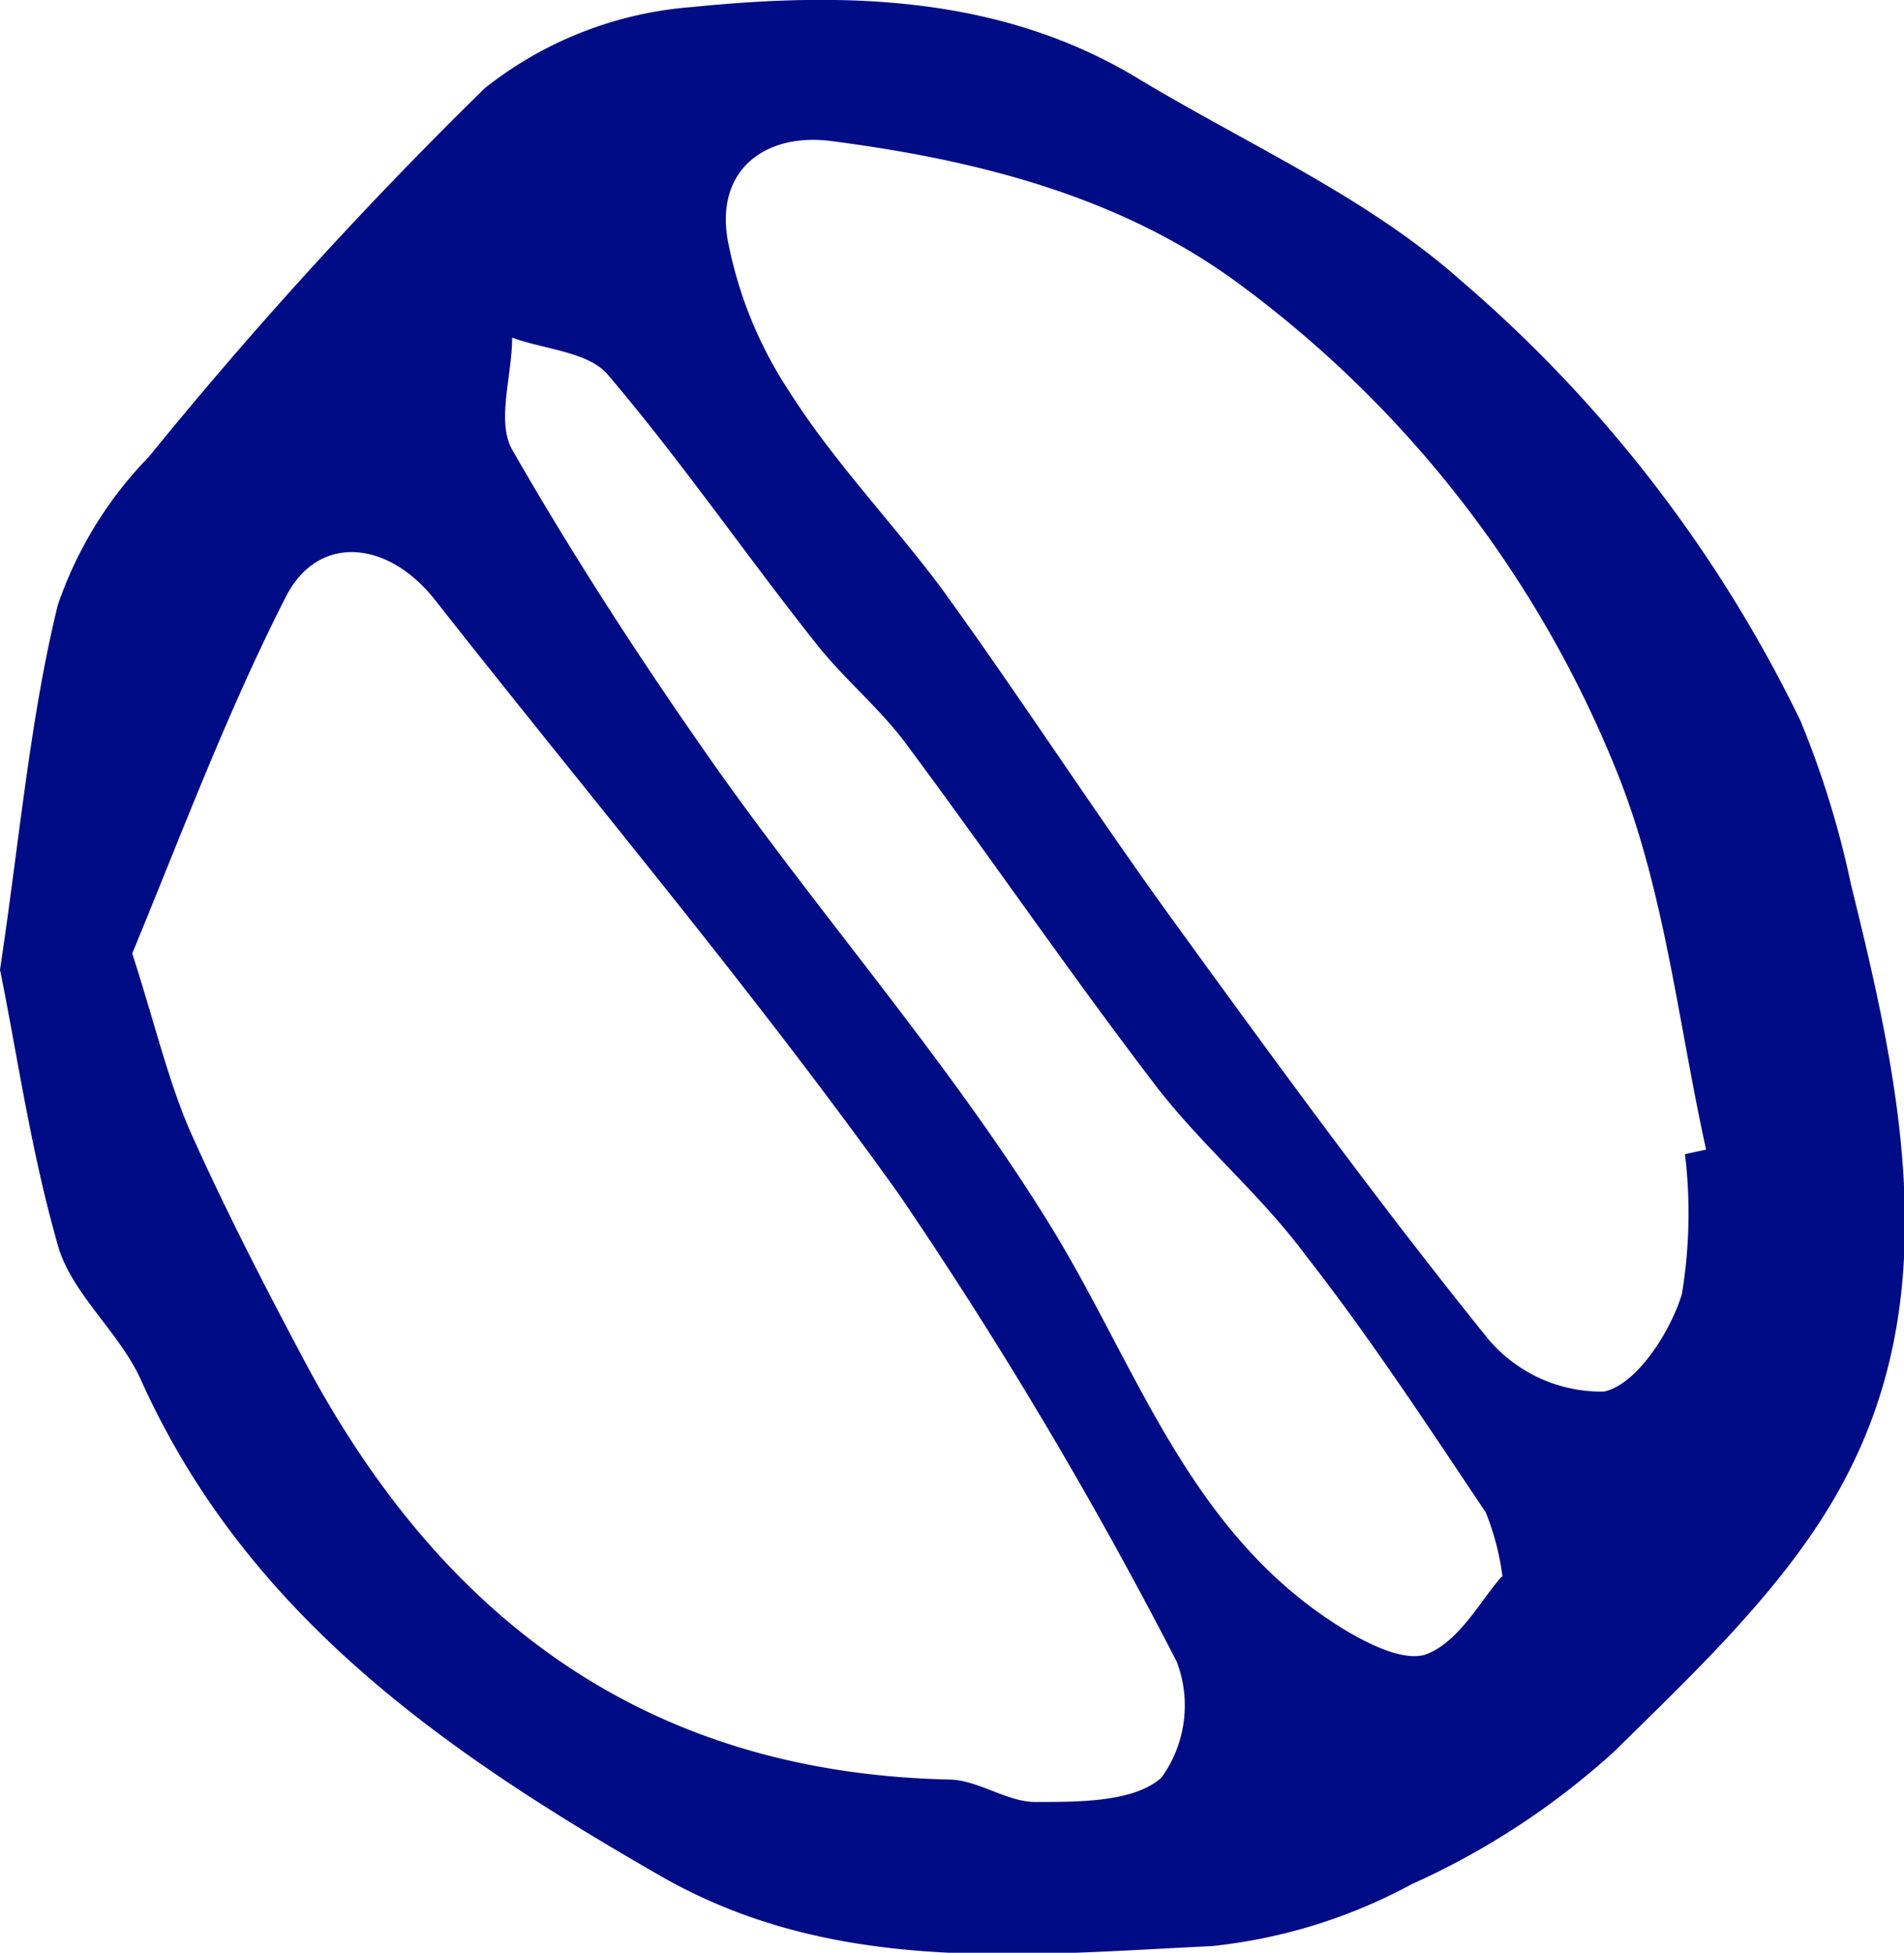 <svg xmlns="http://www.w3.org/2000/svg" viewBox="0 0 43.2 44.3"><defs><style>.cls-1{fill:#000c85;}</style></defs><g id="Layer_2" data-name="Layer 2"><g id="Layer_1-2" data-name="Layer 1"><path class="cls-1" d="M0,22c.45-3,.68-5.69,1.31-8.27a9,9,0,0,1,2.07-3.37A99.6,99.6,0,0,1,11,2,8.62,8.62,0,0,1,15.7.16c3.46-.35,7-.27,10.12,1.62C28.29,3.27,31,4.46,33.13,6.35a30.91,30.91,0,0,1,7.72,10A21.12,21.12,0,0,1,42,20.08c1.09,4.4,2.09,9,0,13.2-1.2,2.45-3.38,4.49-5.38,6.46a17.43,17.43,0,0,1-4.58,3,12.17,12.17,0,0,1-4.55,1.41c-4.23.2-8.56.67-12.5-1.59-4.86-2.79-9.38-5.9-11.79-11.25-.48-1.07-1.54-1.93-1.87-3C.7,26.13.39,23.91,0,22Zm3-.37c.52,1.61.8,2.83,1.3,4,.79,1.77,1.68,3.5,2.59,5.21,3.1,5.85,7.74,9.37,14.62,9.53.68,0,1.34.52,2,.51,1,0,2.22,0,2.84-.55a2.79,2.79,0,0,0,.35-2.63A101,101,0,0,0,20.4,27.1c-3.31-4.63-7-9-10.53-13.49-1.07-1.36-2.66-1.51-3.39-.06C5.13,16.2,4.09,19,3,21.63Zm35.25,4.55.46-.1c-.63-2.85-.93-5.82-2-8.51A25.61,25.61,0,0,0,28.1,6.43c-2.71-2-6-2.81-9.24-3.23-1.45-.19-2.63.61-2.35,2.24A9.41,9.41,0,0,0,17.92,8.9c1,1.58,2.37,3,3.48,4.5,1.8,2.49,3.47,5.08,5.28,7.57,2.3,3.17,4.62,6.35,7.08,9.4a3.36,3.36,0,0,0,2.63,1.2c.73-.15,1.5-1.33,1.77-2.21A11.21,11.21,0,0,0,38.23,26.18Zm-4.16,9.59a5.88,5.88,0,0,0-.38-1.46c-1.34-2-2.65-4-4.1-5.85-1-1.35-2.35-2.48-3.38-3.82-1.95-2.55-3.77-5.21-5.69-7.79-.59-.79-1.38-1.44-2-2.22-1.59-2-3.08-4.17-4.75-6.13-.44-.52-1.43-.57-2.17-.84,0,.86-.36,1.9,0,2.54,1.42,2.48,3,4.9,4.64,7.23,2.47,3.48,5.32,6.73,7.55,10.34,1.93,3.12,3.07,6.75,6.29,8.94.66.45,1.65,1,2.23.83C33.1,37.27,33.6,36.29,34.07,35.77Z"/></g></g></svg>